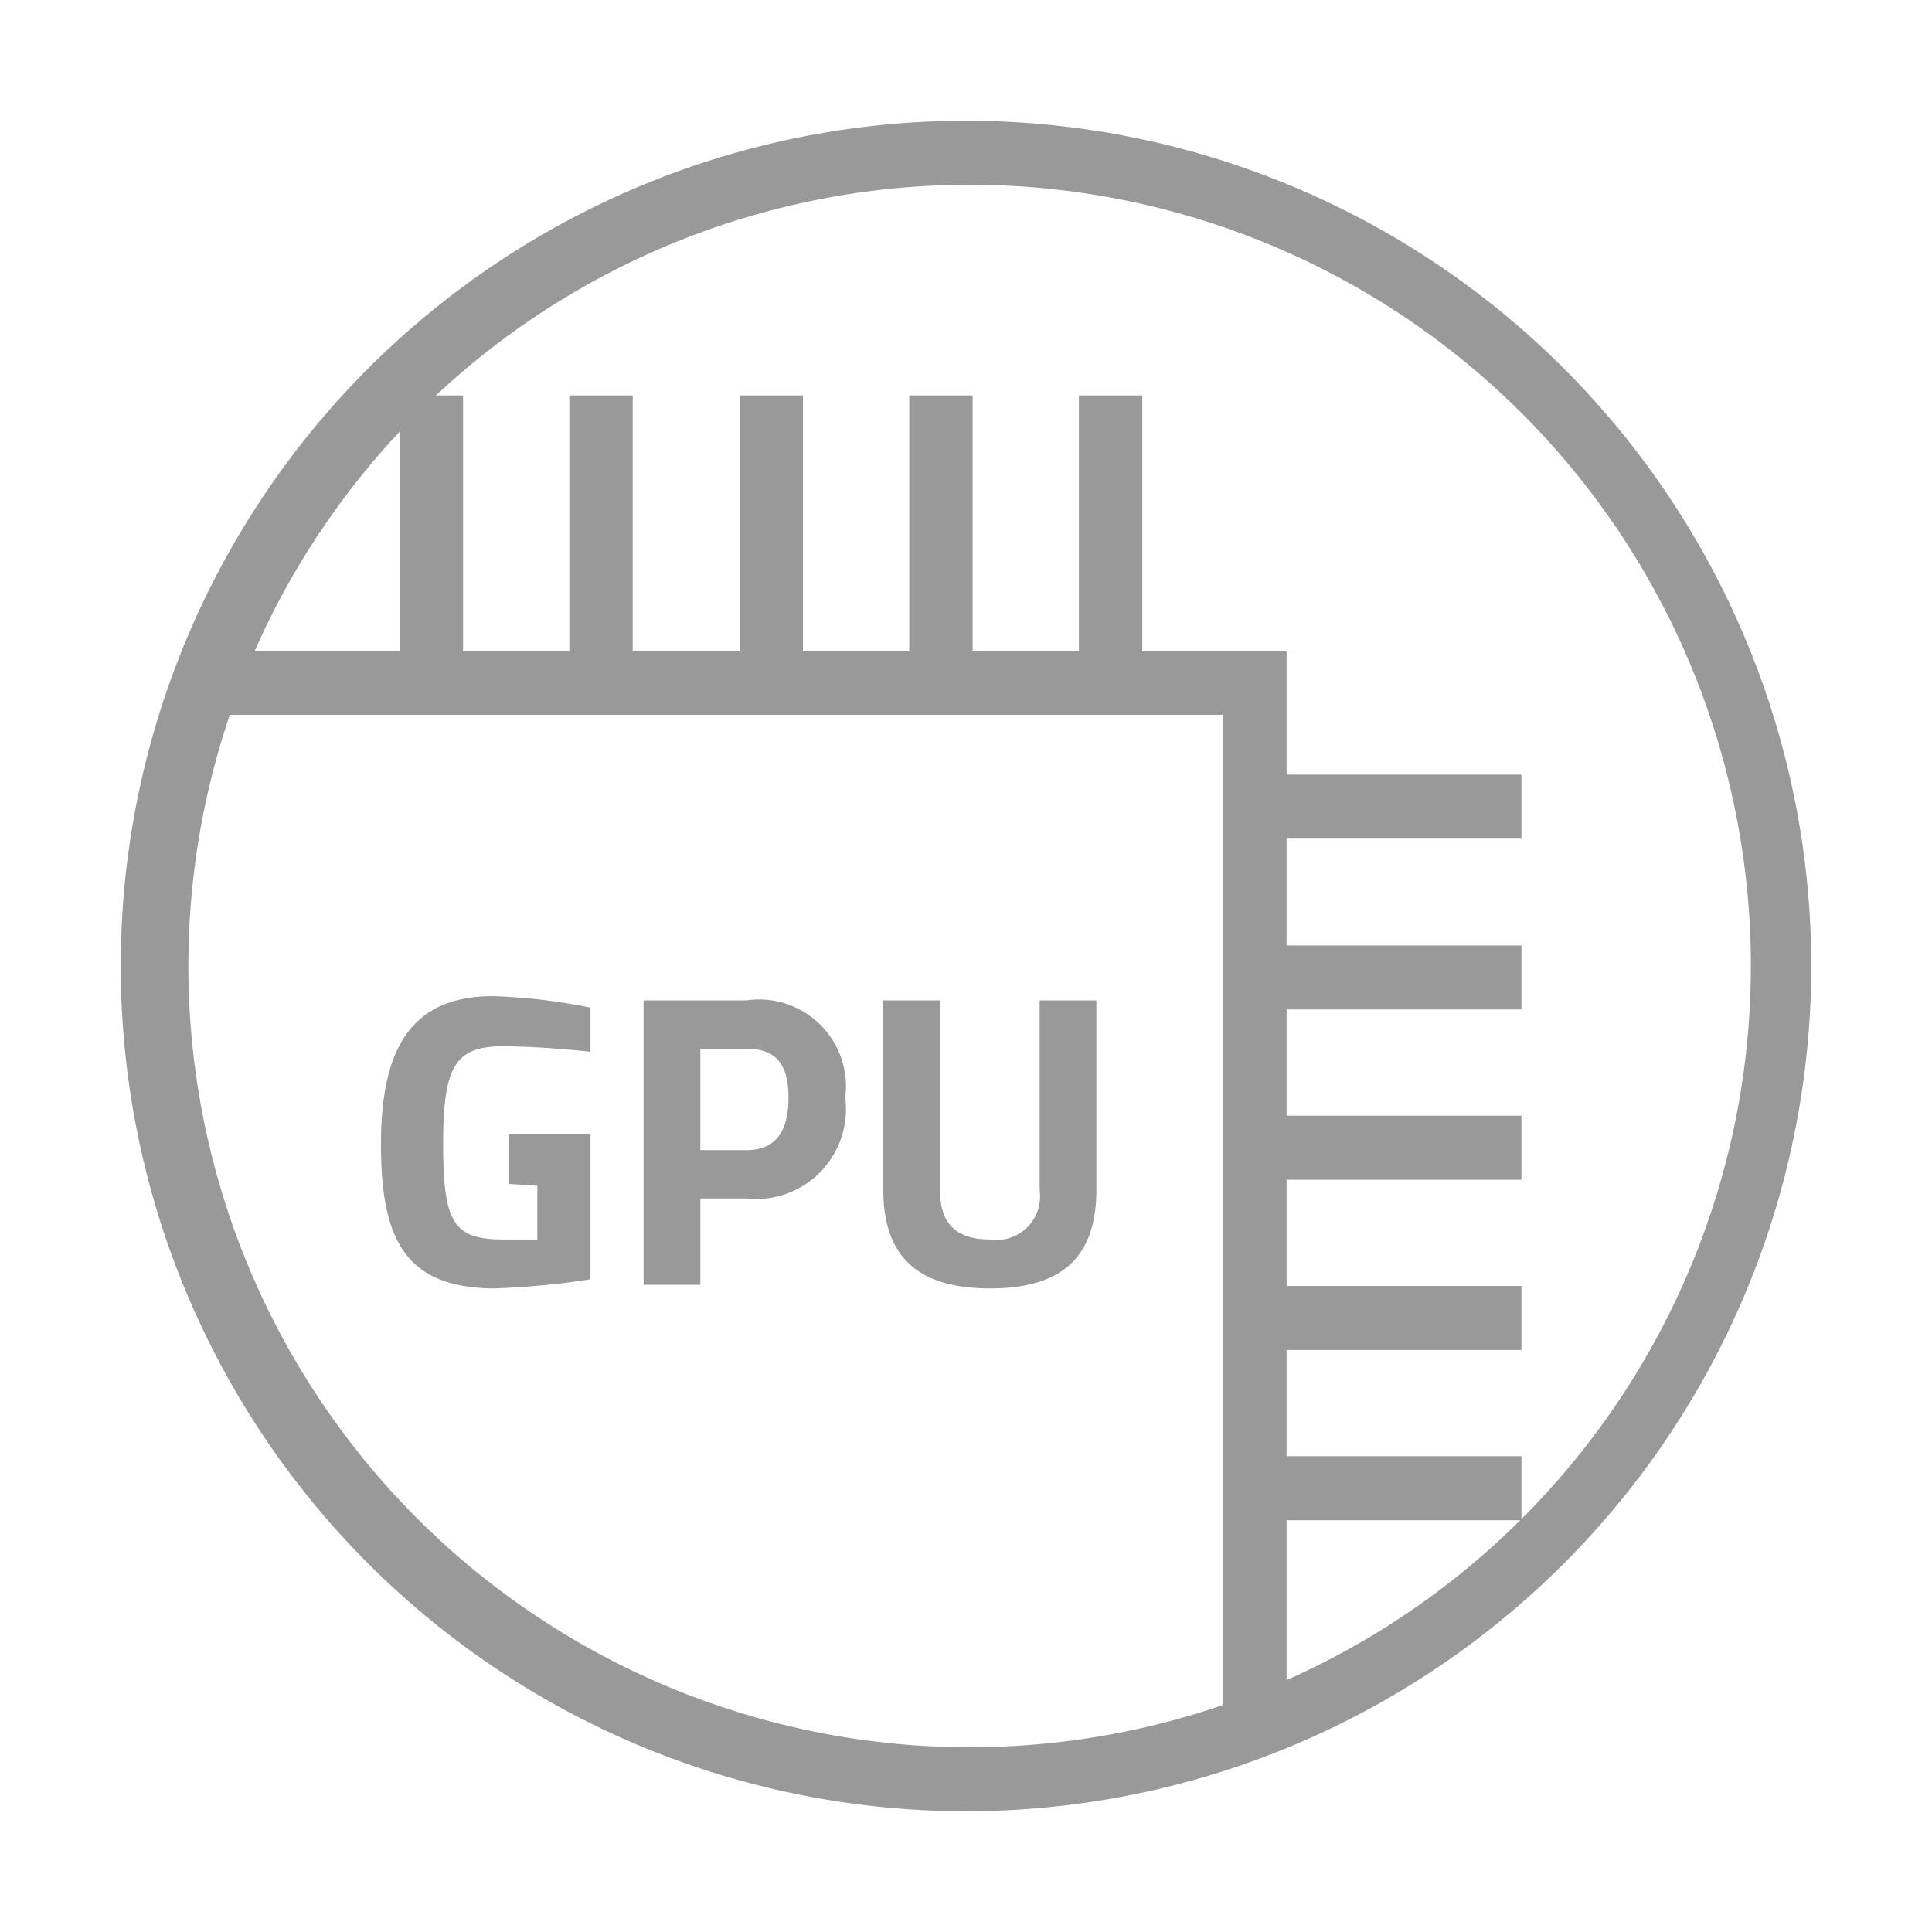 <svg xmlns="http://www.w3.org/2000/svg" viewBox="0 0 32 32">
  <defs>
    <style>
      .cls-1 {
        fill: #999;
      }
    </style>
  </defs>
  <title>icon</title>
  <g id="Layer_2" data-name="Layer 2">
    <g>
      <polygon class="cls-1" points="21.31 28.92 20.25 28.92 20.25 11.84 3.23 11.84 3.23 10.79 21.31 10.79 21.31 28.92"/>
      <rect class="cls-1" x="20.72" y="15.66" width="4.48" height="1.06"/>
      <rect class="cls-1" x="20.72" y="21.3" width="4.48" height="1.06"/>
      <rect class="cls-1" x="20.72" y="24.12" width="4.48" height="1.06"/>
      <rect class="cls-1" x="20.72" y="12.83" width="4.48" height="1.06"/>
      <rect class="cls-1" x="20.72" y="18.48" width="4.48" height="1.06"/>
      <rect class="cls-1" x="15.06" y="6.55" width="1.05" height="4.49"/>
      <rect class="cls-1" x="12.25" y="6.55" width="1.05" height="4.49"/>
      <rect class="cls-1" x="6.62" y="6.55" width="1.05" height="4.49"/>
      <rect class="cls-1" x="17.87" y="6.55" width="1.05" height="4.49"/>
      <rect class="cls-1" x="9.43" y="6.55" width="1.05" height="4.49"/>
      <path class="cls-1" d="M16,30A14,14,0,1,1,30,16,14,14,0,0,1,16,30ZM16,3.06A12.94,12.94,0,1,0,29,16,12.94,12.94,0,0,0,16,3.06Z"/>
    </g>
    <g>
      <path class="cls-1" d="M8.43,19.61v-.82H9.78v2.4a13.64,13.64,0,0,1-1.58.15c-1.51,0-1.89-.84-1.89-2.39s.48-2.45,1.85-2.45a9.45,9.45,0,0,1,1.62.19l0,.73s-.82-.09-1.44-.09c-.8,0-1,.32-1,1.62s.17,1.58,1,1.58c.27,0,.56,0,.56,0v-.89Z"/>
      <path class="cls-1" d="M11.6,19.85v1.43h-.94V16.57h1.7A1.44,1.44,0,0,1,14,18.18a1.49,1.49,0,0,1-1.65,1.67Zm0-.8h.76c.47,0,.7-.29.7-.87s-.23-.81-.7-.81H11.6Z"/>
      <path class="cls-1" d="M15.57,19.72c0,.55.27.81.83.81a.72.72,0,0,0,.82-.81V16.57h.94V19.7c0,1.16-.61,1.64-1.76,1.64s-1.77-.48-1.77-1.64V16.57h.94Z"/>
    </g>
  </g>
</svg>
